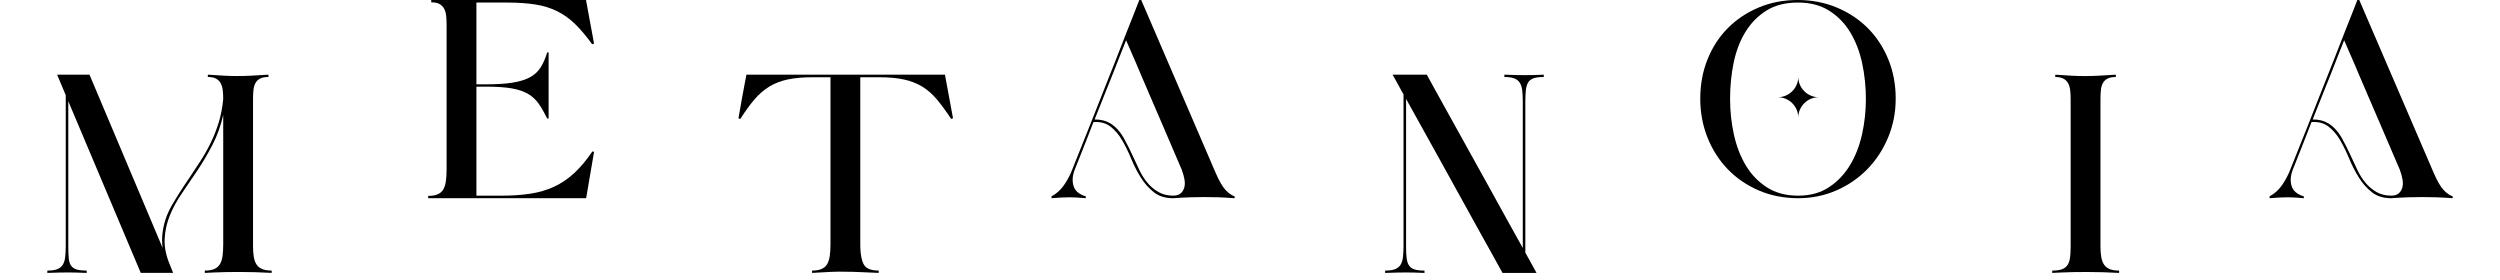 <svg width="100%" height="100%" xmlns="http://www.w3.org/2000/svg" viewBox="0 0 2400 269">
<path class="cls-1" d="M54.94,258.42c2.31-.89,4.06-2.27,5.26-4.14,1.19-1.86,1.97-4.28,2.35-7.27.37-2.98.56-6.48.56-10.51V91.37l-8.27-19.68h31.08l70.22,166.38c-.6-4.32-.67-8.8-.22-13.42,1.04-9.69,4.02-18.79,8.94-27.28,4.92-8.5,10.36-17.07,16.32-25.72,3.58-5.37,7.19-10.85,10.85-16.44,3.65-5.59,7.01-11.48,10.06-17.67,3.05-6.18,5.66-12.78,7.83-19.79,2.16-7.01,3.61-14.54,4.36-22.59,0-3.13-.15-6-.45-8.61s-.97-4.84-2.01-6.71c-1.04-1.86-2.54-3.32-4.47-4.36-1.94-1.04-4.55-1.57-7.83-1.57v-2.24c6.41.45,11.74.78,15.99,1.01,4.25.22,8.31.33,12.19.33,4.17,0,8.5-.11,12.97-.33s10.14-.56,17-1.01v2.24c-3.28,0-5.89.49-7.83,1.45-1.94.97-3.43,2.35-4.47,4.14-1.04,1.79-1.72,3.99-2.01,6.6-.3,2.61-.45,5.48-.45,8.61v141.78c0,4.02.26,7.49.78,10.4.52,2.91,1.42,5.29,2.68,7.16,1.27,1.87,3.05,3.28,5.37,4.25,2.31.97,5.33,1.45,9.06,1.45v2.24c-5.22-.3-10.44-.52-15.65-.67-5.22-.15-10.21-.22-14.98-.22s-9.21.04-13.31.11c-4.1.08-7.64.19-10.62.34-3.58.15-6.79.3-9.62.45v-2.24c4.03,0,7.19-.56,9.5-1.68s4.06-2.76,5.26-4.92c1.19-2.16,1.97-4.84,2.35-8.05.37-3.2.56-6.82.56-10.85v-123.89c-2.39,10.44-5.81,19.98-10.29,28.62-4.47,8.65-9.24,16.77-14.31,24.38-5.07,7.6-10.03,14.91-14.87,21.91-4.85,7.01-8.76,14.17-11.74,21.47-2.98,7.31-4.66,14.91-5.03,22.81s1.45,16.47,5.48,25.72l2.68,6.71h-31.08L65.56,97.19v139.32c0,4.77.15,8.65.45,11.63.3,2.98,1.08,5.33,2.35,7.04,1.26,1.72,3.05,2.91,5.37,3.58,2.31.67,5.48,1.01,9.5,1.01v2.24c-3.88-.15-7.19-.26-9.95-.34-2.76-.07-5.44-.11-8.05-.11s-5.44.04-8.5.11c-3.06.08-6.82.19-11.29.34v-2.24c4.03,0,7.19-.45,9.5-1.34h0Z"/>
<path class="cls-1" d="M411.06,188.07c3.72,0,6.78-.52,9.17-1.57,2.38-1.04,4.17-2.61,5.37-4.7,1.19-2.09,2.01-4.73,2.46-7.94.45-3.2.67-6.97.67-11.29V23.7c0-3.28-.15-6.22-.45-8.83-.3-2.61-.97-4.84-2.01-6.71-1.04-1.86-2.54-3.32-4.47-4.36-1.94-1.04-4.55-1.57-7.83-1.57V0h148.71v.67l7.6,41.15-1.79.67c-5.52-7.6-10.88-13.98-16.1-19.12-5.22-5.14-10.92-9.28-17.11-12.41s-13.19-5.33-21.02-6.6c-7.83-1.26-16.96-1.9-27.39-1.9h-29.52v78.49h9.17c10.14,0,18.56-.52,25.27-1.57,6.71-1.04,12.26-2.72,16.66-5.03,4.4-2.31,7.86-5.44,10.4-9.39,2.53-3.95,4.7-8.83,6.48-14.65h1.34v63.51h-1.34c-2.68-5.51-5.37-10.21-8.05-14.09-2.68-3.87-6.08-7.04-10.17-9.5-4.1-2.46-9.36-4.25-15.76-5.37-6.41-1.12-14.69-1.68-24.82-1.68h-9.17v104.66h24.15c10.14,0,19.34-.63,27.62-1.9,8.27-1.26,15.88-3.5,22.81-6.71,6.93-3.2,13.38-7.56,19.34-13.08,5.96-5.51,11.78-12.45,17.44-20.8l1.57.45-7.6,44.5h-151.62v-2.24h-.01Z"/>
<path class="cls-1" d="M708.92,113.51c1.49-8.5,2.72-15.43,3.69-20.8.97-5.37,1.75-9.58,2.35-12.64.59-3.05,1.01-5.18,1.23-6.37s.34-1.86.34-2.01h190.75v.67l7.6,41.15c-.3.15-.48.22-.56.22s-.26.08-.56.22c-.3.15-.52.22-.67.22-4.77-7.3-9.32-13.53-13.64-18.67-4.33-5.14-9.06-9.28-14.2-12.41s-11.03-5.4-17.67-6.82c-6.64-1.42-14.65-2.12-24.04-2.12h-17.67v162.35c.15,7.9,1.3,13.75,3.47,17.55,2.16,3.8,6.89,5.7,14.2,5.7v2.24c-7.31-.3-13.34-.56-18.11-.78-4.77-.22-9.32-.33-13.64-.33-4.33-.15-8.91-.11-13.75.11-4.85.22-11,.56-18.45,1.01v-2.24c3.72,0,6.78-.52,9.17-1.57,2.38-1.04,4.17-2.61,5.37-4.7,1.19-2.09,2.01-4.73,2.46-7.94.45-3.2.67-6.97.67-11.29V74.16h-17c-9.39,0-17.41.71-24.04,2.12-6.64,1.42-12.52,3.69-17.67,6.82-5.14,3.13-9.92,7.27-14.31,12.41-4.4,5.14-8.91,11.37-13.53,18.67-.15,0-.37-.07-.67-.22s-.52-.22-.67-.22-.3-.07-.45-.22h0Z"/>
<path class="cls-1" d="M1009.47,188.51c4.32-2.38,7.94-5.48,10.85-9.28s5.55-8.39,7.94-13.75c11.63-28.92,22.06-55.16,31.31-78.72,4.02-9.99,7.94-19.86,11.74-29.63,3.8-9.76,7.27-18.63,10.4-26.61,3.13-7.97,5.77-14.65,7.94-20.01,2.16-5.37,3.47-8.72,3.91-10.06.15-.15.22-.3.22-.45h1.79l71.34,165.7c3.43,7.9,6.6,13.42,9.5,16.55s5.85,5.22,8.83,6.26v1.79c-5.81-.45-11-.74-15.54-.89-4.55-.15-8.98-.22-13.31-.22s-8.87.08-13.64.22c-4.77.15-10.29.45-16.55.89-7.46,0-13.61-1.9-18.45-5.7-4.85-3.8-9.02-8.5-12.52-14.09s-6.6-11.63-9.28-18.11c-2.68-6.49-5.59-12.41-8.72-17.78s-6.86-9.73-11.18-13.08c-4.33-3.36-9.77-4.81-16.32-4.36-1.94,5.07-3.84,9.95-5.7,14.65-1.87,4.7-3.58,9.06-5.14,13.08-1.57,4.02-2.98,7.6-4.25,10.73-1.27,3.13-2.28,5.67-3.02,7.6-2.09,5.52-2.43,10.62-1.01,15.32,1.42,4.7,5.33,8.02,11.74,9.95v1.79c-3.28-.3-6.11-.52-8.5-.67s-4.62-.22-6.71-.22c-2.83,0-5.59.08-8.27.22-2.68.15-5.81.37-9.39.67v-1.79h0ZM1081.03,38.68c-1.2,2.83-2.83,6.97-4.92,12.41-2.09,5.44-4.51,11.63-7.27,18.56s-5.7,14.28-8.83,22.03-6.19,15.43-9.17,23.03c5.66-.15,10.88,1.19,15.65,4.02,4.92,3.28,8.98,7.79,12.19,13.53,3.2,5.74,6.22,11.74,9.06,18,1.94,4.33,3.99,8.72,6.15,13.19s4.73,8.5,7.72,12.07c2.98,3.58,6.48,6.52,10.51,8.83s8.72,3.47,14.09,3.47c3.13,0,5.55-.74,7.27-2.24,1.71-1.49,2.87-3.39,3.47-5.7s.63-4.92.11-7.83-1.38-5.93-2.57-9.06c-.15-.3-.22-.52-.22-.67s-.08-.3-.22-.45c-.15-.15-.22-.3-.22-.45-6.86-15.95-12.67-29.52-17.44-40.7-4.77-11.18-8.83-20.61-12.19-28.29-3.35-7.68-6.08-14.01-8.16-19.01-2.09-4.99-3.95-9.39-5.59-13.19s-3.17-7.3-4.58-10.51c-1.42-3.2-3.02-6.89-4.81-11.07l-.03.03Z"/>
<path class="cls-1" d="M1339.21,258.42c2.31-.89,4.06-2.27,5.26-4.14,1.19-1.86,1.97-4.28,2.35-7.27.37-2.98.56-6.48.56-10.51V90.7c-1.64-2.98-3.1-5.63-4.36-7.94-1.27-2.31-2.35-4.28-3.24-5.93-1.04-1.94-2.01-3.65-2.91-5.14h32.87c1.19,2.24,3.69,6.79,7.49,13.64,3.8,6.86,8.39,15.13,13.75,24.82,5.37,9.69,11.25,20.31,17.67,31.87,6.41,11.56,12.82,23.11,19.23,34.66,6.41,11.56,12.56,22.7,18.45,33.43,5.89,10.73,11.07,20.05,15.54,27.95V97.19c0-4.02-.19-7.53-.56-10.51-.37-2.98-1.16-5.4-2.35-7.27-1.19-1.86-2.94-3.24-5.26-4.14-2.31-.89-5.48-1.34-9.5-1.34v-2.24c4.47.15,8.24.26,11.29.34,3.05.08,5.89.11,8.5.11s5.29-.04,8.05-.11,6.07-.19,9.95-.34v2.24c-4.03,0-7.19.37-9.5,1.12s-4.06,2.01-5.26,3.8-1.98,4.21-2.35,7.27-.56,6.82-.56,11.29v145.13c1.64,2.98,3.13,5.67,4.47,8.05,1.34,2.39,2.46,4.4,3.35,6.04,1.04,1.94,2.01,3.73,2.91,5.37h-32.65c-1.79-3.28-4.73-8.61-8.83-15.99s-8.87-15.95-14.31-25.72c-5.44-9.76-11.29-20.35-17.55-31.75s-12.52-22.73-18.78-33.99c-6.26-11.25-12.27-22.06-18-32.43-5.74-10.36-10.77-19.42-15.09-27.17v142.23c0,4.33.18,7.94.56,10.85.37,2.91,1.15,5.22,2.35,6.93,1.19,1.72,2.94,2.94,5.26,3.69,2.31.75,5.48,1.12,9.5,1.12v2.24c-3.88-.15-7.19-.26-9.95-.34-2.76-.07-5.44-.11-8.05-.11s-5.44.04-8.5.11c-3.06.08-6.82.19-11.29.34v-2.24c4.03,0,7.19-.45,9.5-1.34h0Z"/>
<path class="cls-1" d="M2003.7,261.11c-4.77,0-9.21.04-13.31.11-4.1.08-7.64.19-10.62.34-3.58.15-6.79.3-9.62.45v-2.24c4.03,0,7.19-.45,9.5-1.34,2.31-.89,4.06-2.27,5.26-4.14,1.19-1.86,1.97-4.28,2.35-7.27.37-2.98.56-6.48.56-10.51V95.4c0-3.28-.15-6.22-.45-8.83-.3-2.61-.97-4.84-2.01-6.71-1.04-1.86-2.54-3.32-4.47-4.36-1.94-1.04-4.55-1.57-7.83-1.57v-2.24c6.41.45,11.74.78,15.99,1.01,4.25.22,8.31.33,12.19.33,4.17,0,8.5-.11,12.97-.33s10.14-.56,17-1.01v2.24c-3.28,0-5.89.49-7.83,1.45-1.94.97-3.43,2.35-4.47,4.14-1.04,1.79-1.72,3.99-2.01,6.6-.3,2.61-.45,5.48-.45,8.61v141.78c0,4.02.26,7.49.78,10.4.52,2.91,1.42,5.29,2.68,7.16,1.27,1.87,3.05,3.28,5.37,4.25,2.31.97,5.33,1.45,9.06,1.45v2.24c-5.22-.3-10.44-.52-15.65-.67-5.22-.15-10.21-.22-14.98-.22h-.01Z"/>
<path class="cls-1" d="M2178.8,188.51c4.32-2.38,7.94-5.48,10.85-9.28,2.91-3.8,5.55-8.39,7.94-13.75,11.63-28.92,22.06-55.16,31.31-78.72,4.02-9.99,7.94-19.86,11.74-29.63,3.8-9.76,7.27-18.63,10.4-26.61,3.13-7.97,5.77-14.65,7.94-20.01,2.16-5.37,3.47-8.72,3.91-10.06.15-.15.22-.3.22-.45h1.79l71.34,165.7c3.43,7.9,6.6,13.42,9.5,16.55s5.85,5.22,8.83,6.26v1.79c-5.81-.45-11-.74-15.54-.89-4.55-.15-8.98-.22-13.31-.22s-8.87.08-13.64.22c-4.77.15-10.29.45-16.55.89-7.46,0-13.61-1.9-18.45-5.7-4.85-3.8-9.02-8.5-12.52-14.09s-6.6-11.63-9.28-18.11c-2.68-6.49-5.59-12.41-8.72-17.78s-6.86-9.73-11.18-13.08c-4.33-3.36-9.77-4.81-16.32-4.36-1.94,5.07-3.84,9.95-5.7,14.65-1.87,4.7-3.58,9.06-5.14,13.08-1.57,4.02-2.98,7.6-4.25,10.73-1.27,3.13-2.28,5.67-3.02,7.6-2.09,5.52-2.43,10.62-1.01,15.32,1.42,4.7,5.33,8.02,11.74,9.95v1.79c-3.28-.3-6.11-.52-8.5-.67s-4.62-.22-6.71-.22c-2.83,0-5.59.08-8.27.22-2.68.15-5.81.37-9.39.67v-1.79h-.01ZM2250.36,38.68c-1.2,2.83-2.83,6.97-4.92,12.41-2.09,5.44-4.51,11.63-7.27,18.56s-5.7,14.28-8.83,22.03c-3.13,7.75-6.19,15.43-9.17,23.03,5.66-.15,10.88,1.19,15.65,4.02,4.92,3.28,8.98,7.79,12.19,13.53,3.2,5.74,6.22,11.74,9.06,18,1.94,4.33,3.99,8.72,6.15,13.19s4.73,8.5,7.72,12.07c2.98,3.58,6.48,6.52,10.51,8.83s8.72,3.47,14.09,3.47c3.13,0,5.55-.74,7.27-2.24,1.71-1.49,2.87-3.39,3.47-5.7.6-2.31.63-4.92.11-7.83-.52-2.91-1.38-5.93-2.57-9.06-.15-.3-.22-.52-.22-.67s-.08-.3-.22-.45c-.15-.15-.22-.3-.22-.45-6.86-15.95-12.67-29.52-17.44-40.7-4.77-11.18-8.83-20.61-12.19-28.29-3.35-7.68-6.08-14.01-8.16-19.01-2.09-4.99-3.95-9.39-5.59-13.19-1.64-3.8-3.17-7.3-4.58-10.51-1.42-3.2-3.02-6.89-4.81-11.07l-.03.03Z"/>
<g>
<path class="cls-1" d="M1632.26,94.59c0-13.56,2.35-26.16,7.04-37.79,4.7-11.63,11.22-21.62,19.57-29.97,8.35-8.35,18.23-14.91,29.63-19.68C1699.91,2.38,1712.32-.01,1725.73-.01s26.13,2.43,37.68,7.27c11.55,4.85,21.5,11.48,29.85,19.9,8.35,8.42,14.87,18.41,19.57,29.97,4.7,11.56,7.04,24.04,7.04,37.46s-2.43,25.72-7.27,37.34c-4.85,11.63-11.48,21.77-19.9,30.41-8.42,8.65-18.34,15.47-29.74,20.46-11.4,5-23.67,7.49-36.79,7.49s-26.09-2.46-37.57-7.38-21.39-11.66-29.74-20.24c-8.35-8.57-14.87-18.71-19.57-30.41-4.7-11.7-7.04-24.26-7.04-37.68h.01ZM1725.96,2.46c-11.93,0-21.99,2.57-30.19,7.71-8.2,5.14-14.91,11.96-20.13,20.46s-8.98,18.3-11.29,29.41-3.47,22.7-3.47,34.77,1.23,23.26,3.69,34.44c2.46,11.18,6.3,21.1,11.52,29.74,5.22,8.65,11.96,15.62,20.24,20.91,8.27,5.29,18.23,7.94,29.85,7.94s21.32-2.68,29.52-8.05c8.2-5.37,14.94-12.41,20.24-21.13,5.29-8.72,9.17-18.63,11.63-29.74,2.46-11.1,3.69-22.4,3.69-33.88s-1.2-23.22-3.58-34.33c-2.39-11.1-6.19-20.98-11.4-29.63-5.22-8.64-11.96-15.58-20.24-20.8-8.27-5.22-18.3-7.83-30.08-7.83h0Z"/>
<path class="cls-1" d="M1732.11,87.55c1.79,1.8,3.87,3.21,6.26,4.23,2.38,1.03,4.93,1.55,7.65,1.55-2.72,0-5.27.51-7.65,1.53-2.39,1.02-4.47,2.43-6.26,4.23-1.8,1.79-3.21,3.87-4.23,6.26-1.03,2.39-1.55,4.93-1.55,7.65,0-2.72-.51-5.27-1.53-7.65-1.02-2.38-2.43-4.47-4.23-6.26-1.79-1.8-3.87-3.21-6.26-4.23-2.39-1.02-4.93-1.53-7.65-1.53,2.72,0,5.27-.51,7.65-1.55,2.38-1.02,4.47-2.42,6.26-4.23,1.8-1.79,3.21-3.87,4.23-6.26s1.53-4.93,1.53-7.65c0,2.72.51,5.27,1.55,7.65,1.02,2.38,2.42,4.47,4.23,6.26Z"/>
</g>
</svg>